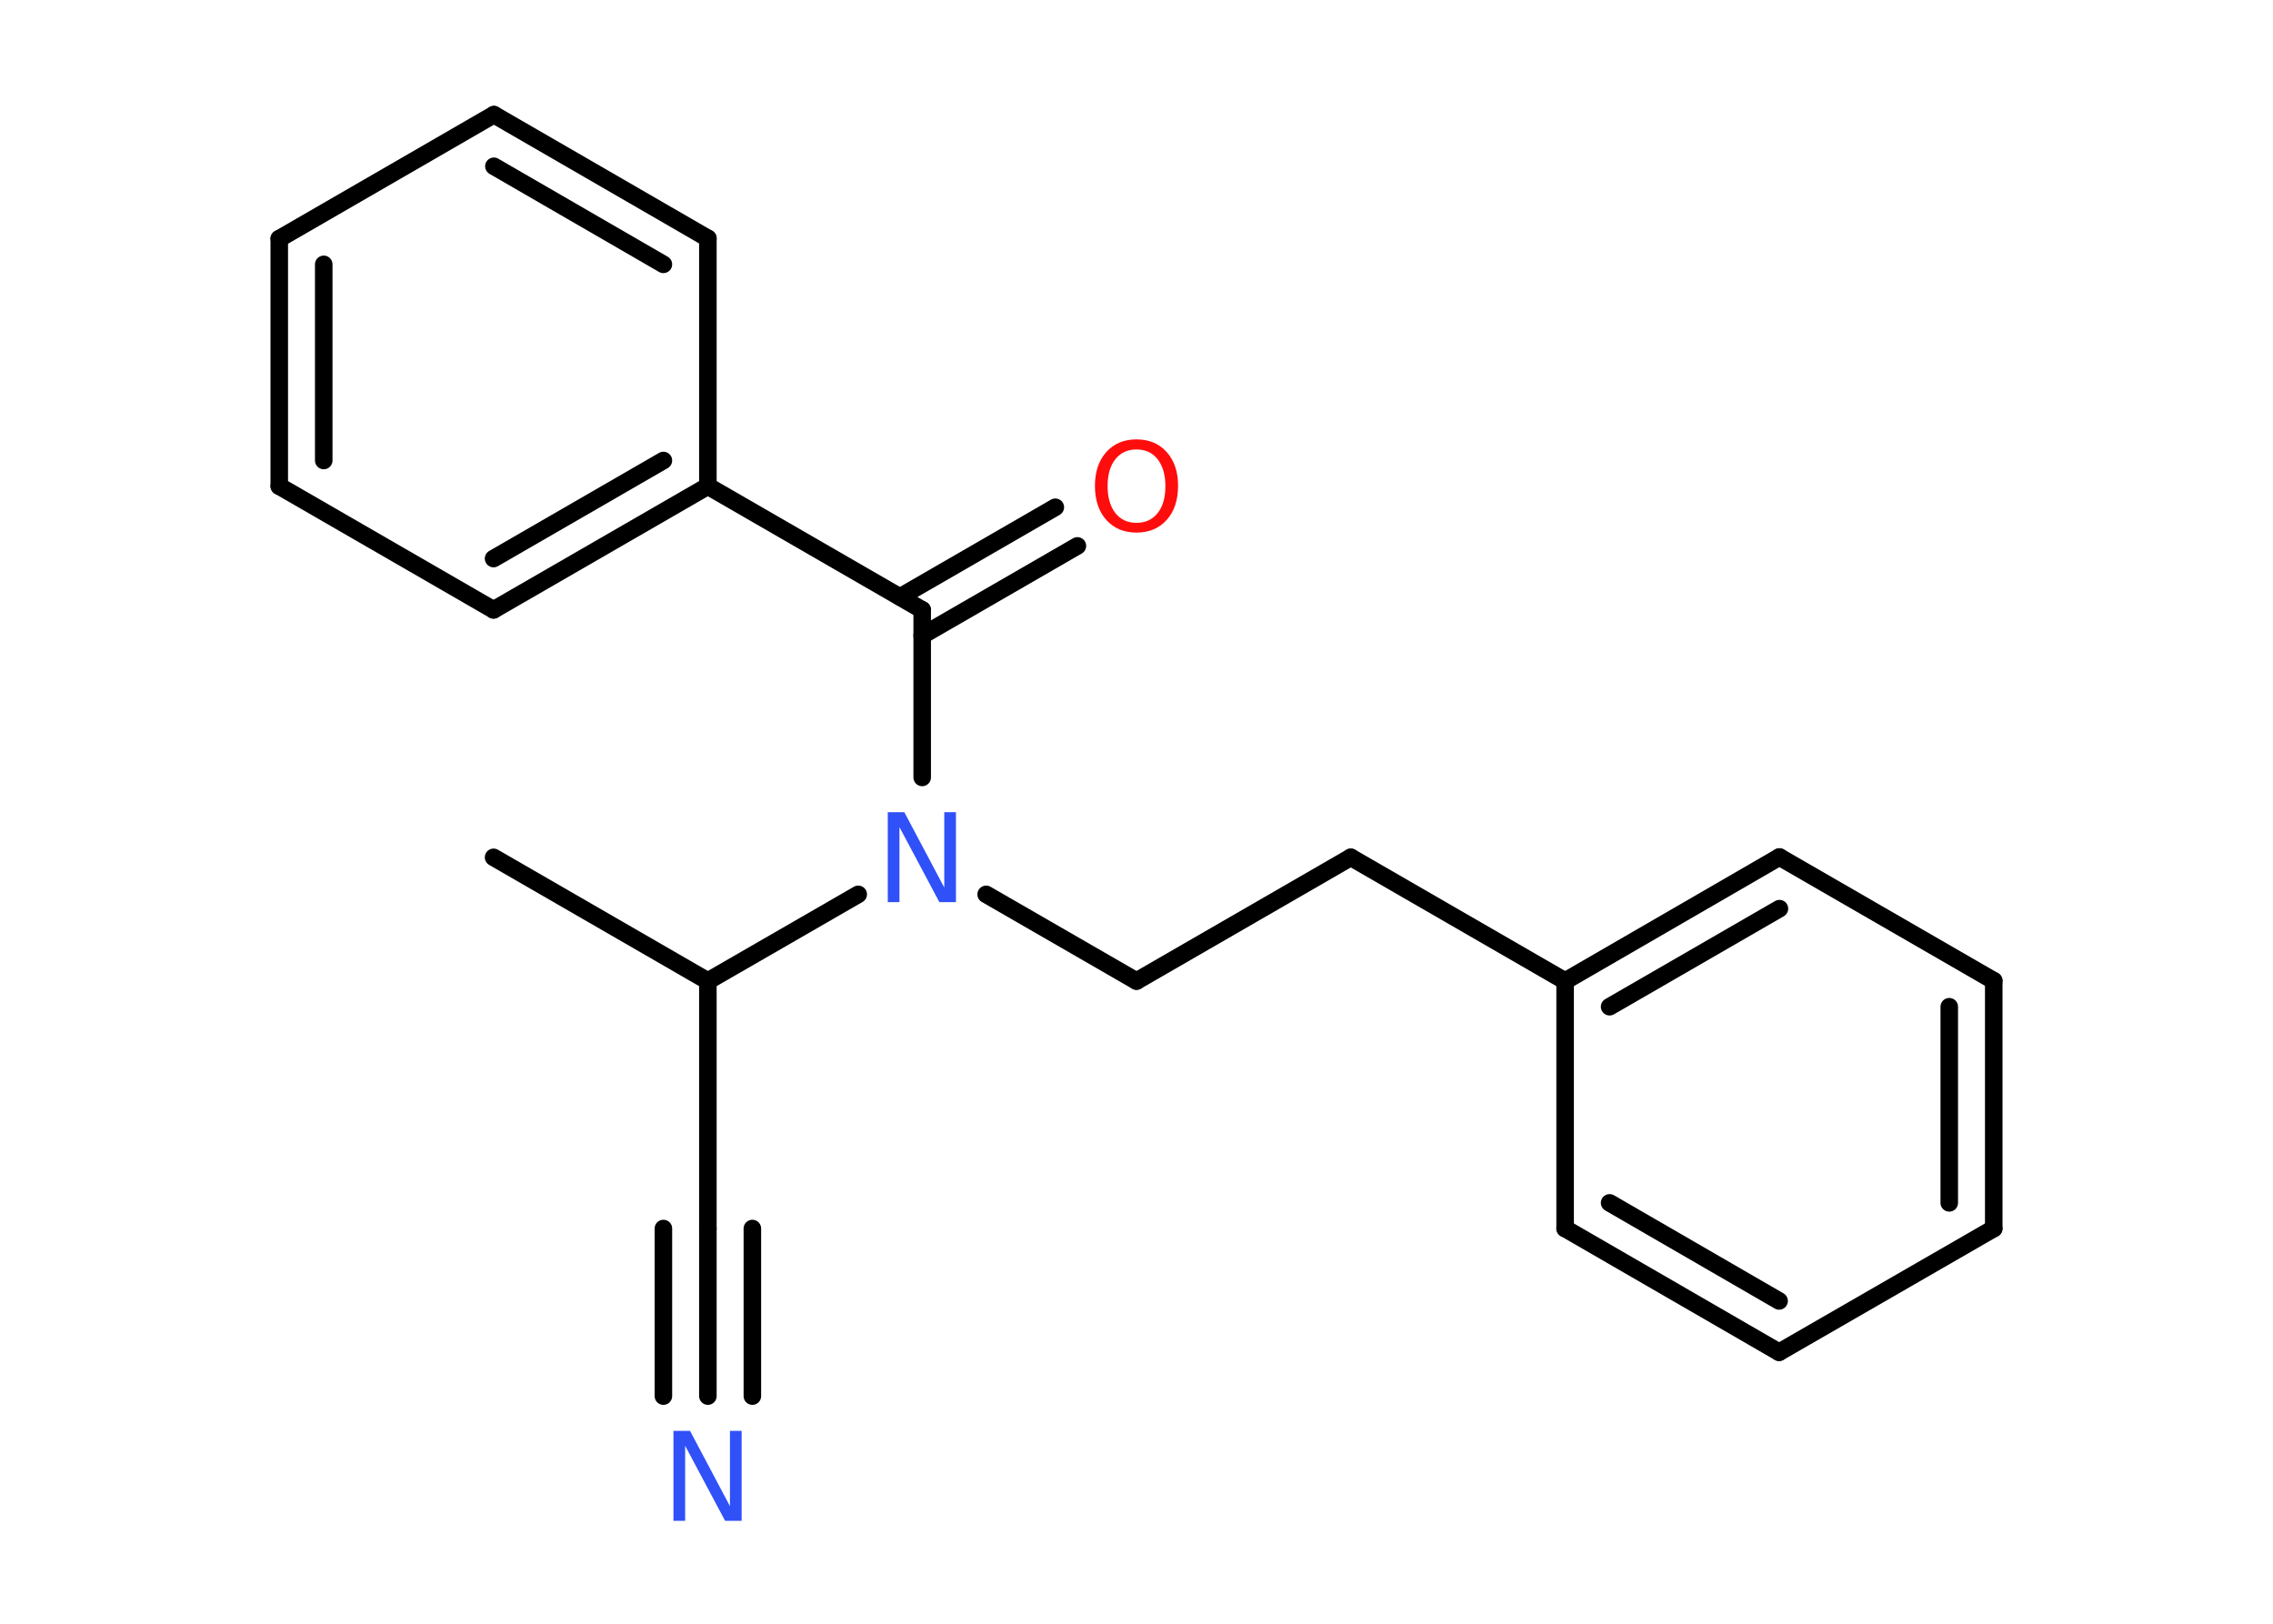 <?xml version='1.0' encoding='UTF-8'?>
<!DOCTYPE svg PUBLIC "-//W3C//DTD SVG 1.1//EN" "http://www.w3.org/Graphics/SVG/1.1/DTD/svg11.dtd">
<svg version='1.2' xmlns='http://www.w3.org/2000/svg' xmlns:xlink='http://www.w3.org/1999/xlink' width='70.0mm' height='50.0mm' viewBox='0 0 70.0 50.0'>
  <desc>Generated by the Chemistry Development Kit (http://github.com/cdk)</desc>
  <g stroke-linecap='round' stroke-linejoin='round' stroke='#000000' stroke-width='.54' fill='#3050F8'>
    <rect x='.0' y='.0' width='70.0' height='50.0' fill='#FFFFFF' stroke='none'/>
    <g id='mol1' class='mol'>
      <line id='mol1bnd1' class='bond' x1='15.2' y1='26.4' x2='21.8' y2='30.21'/>
      <line id='mol1bnd2' class='bond' x1='21.8' y1='30.21' x2='21.8' y2='37.83'/>
      <g id='mol1bnd3' class='bond'>
        <line x1='21.8' y1='37.83' x2='21.8' y2='42.99'/>
        <line x1='23.17' y1='37.83' x2='23.17' y2='42.99'/>
        <line x1='20.43' y1='37.83' x2='20.43' y2='42.99'/>
      </g>
      <line id='mol1bnd4' class='bond' x1='21.8' y1='30.21' x2='26.43' y2='27.54'/>
      <line id='mol1bnd5' class='bond' x1='30.37' y1='27.54' x2='35.0' y2='30.21'/>
      <line id='mol1bnd6' class='bond' x1='35.0' y1='30.21' x2='41.6' y2='26.4'/>
      <line id='mol1bnd7' class='bond' x1='41.6' y1='26.4' x2='48.2' y2='30.21'/>
      <g id='mol1bnd8' class='bond'>
        <line x1='54.8' y1='26.39' x2='48.2' y2='30.21'/>
        <line x1='54.8' y1='27.98' x2='49.57' y2='31.0'/>
      </g>
      <line id='mol1bnd9' class='bond' x1='54.8' y1='26.39' x2='61.4' y2='30.2'/>
      <g id='mol1bnd10' class='bond'>
        <line x1='61.4' y1='37.83' x2='61.4' y2='30.2'/>
        <line x1='60.03' y1='37.04' x2='60.03' y2='31.0'/>
      </g>
      <line id='mol1bnd11' class='bond' x1='61.4' y1='37.83' x2='54.79' y2='41.64'/>
      <g id='mol1bnd12' class='bond'>
        <line x1='48.2' y1='37.83' x2='54.79' y2='41.64'/>
        <line x1='49.57' y1='37.04' x2='54.79' y2='40.06'/>
      </g>
      <line id='mol1bnd13' class='bond' x1='48.2' y1='30.21' x2='48.2' y2='37.83'/>
      <line id='mol1bnd14' class='bond' x1='28.4' y1='23.94' x2='28.4' y2='18.78'/>
      <g id='mol1bnd15' class='bond'>
        <line x1='27.72' y1='18.38' x2='32.5' y2='15.62'/>
        <line x1='28.4' y1='19.57' x2='33.18' y2='16.81'/>
      </g>
      <line id='mol1bnd16' class='bond' x1='28.4' y1='18.78' x2='21.8' y2='14.97'/>
      <g id='mol1bnd17' class='bond'>
        <line x1='15.2' y1='18.78' x2='21.8' y2='14.97'/>
        <line x1='15.2' y1='17.2' x2='20.43' y2='14.18'/>
      </g>
      <line id='mol1bnd18' class='bond' x1='15.2' y1='18.78' x2='8.6' y2='14.97'/>
      <g id='mol1bnd19' class='bond'>
        <line x1='8.6' y1='7.35' x2='8.6' y2='14.97'/>
        <line x1='9.97' y1='8.14' x2='9.97' y2='14.18'/>
      </g>
      <line id='mol1bnd20' class='bond' x1='8.6' y1='7.35' x2='15.21' y2='3.53'/>
      <g id='mol1bnd21' class='bond'>
        <line x1='21.8' y1='7.34' x2='15.21' y2='3.53'/>
        <line x1='20.43' y1='8.14' x2='15.21' y2='5.12'/>
      </g>
      <line id='mol1bnd22' class='bond' x1='21.8' y1='14.97' x2='21.8' y2='7.34'/>
      <path id='mol1atm4' class='atom' d='M20.75 44.06h.5l1.23 2.32v-2.32h.36v2.77h-.51l-1.23 -2.31v2.31h-.36v-2.77z' stroke='none'/>
      <path id='mol1atm5' class='atom' d='M27.35 25.01h.5l1.23 2.32v-2.32h.36v2.77h-.51l-1.23 -2.31v2.31h-.36v-2.77z' stroke='none'/>
      <path id='mol1atm15' class='atom' d='M35.0 13.84q-.41 .0 -.65 .3q-.24 .3 -.24 .83q.0 .52 .24 .83q.24 .3 .65 .3q.41 .0 .65 -.3q.24 -.3 .24 -.83q.0 -.52 -.24 -.83q-.24 -.3 -.65 -.3zM35.0 13.53q.58 .0 .93 .39q.35 .39 .35 1.04q.0 .66 -.35 1.05q-.35 .39 -.93 .39q-.58 .0 -.93 -.39q-.35 -.39 -.35 -1.05q.0 -.65 .35 -1.04q.35 -.39 .93 -.39z' stroke='none' fill='#FF0D0D'/>
    </g>
  </g>
</svg>
